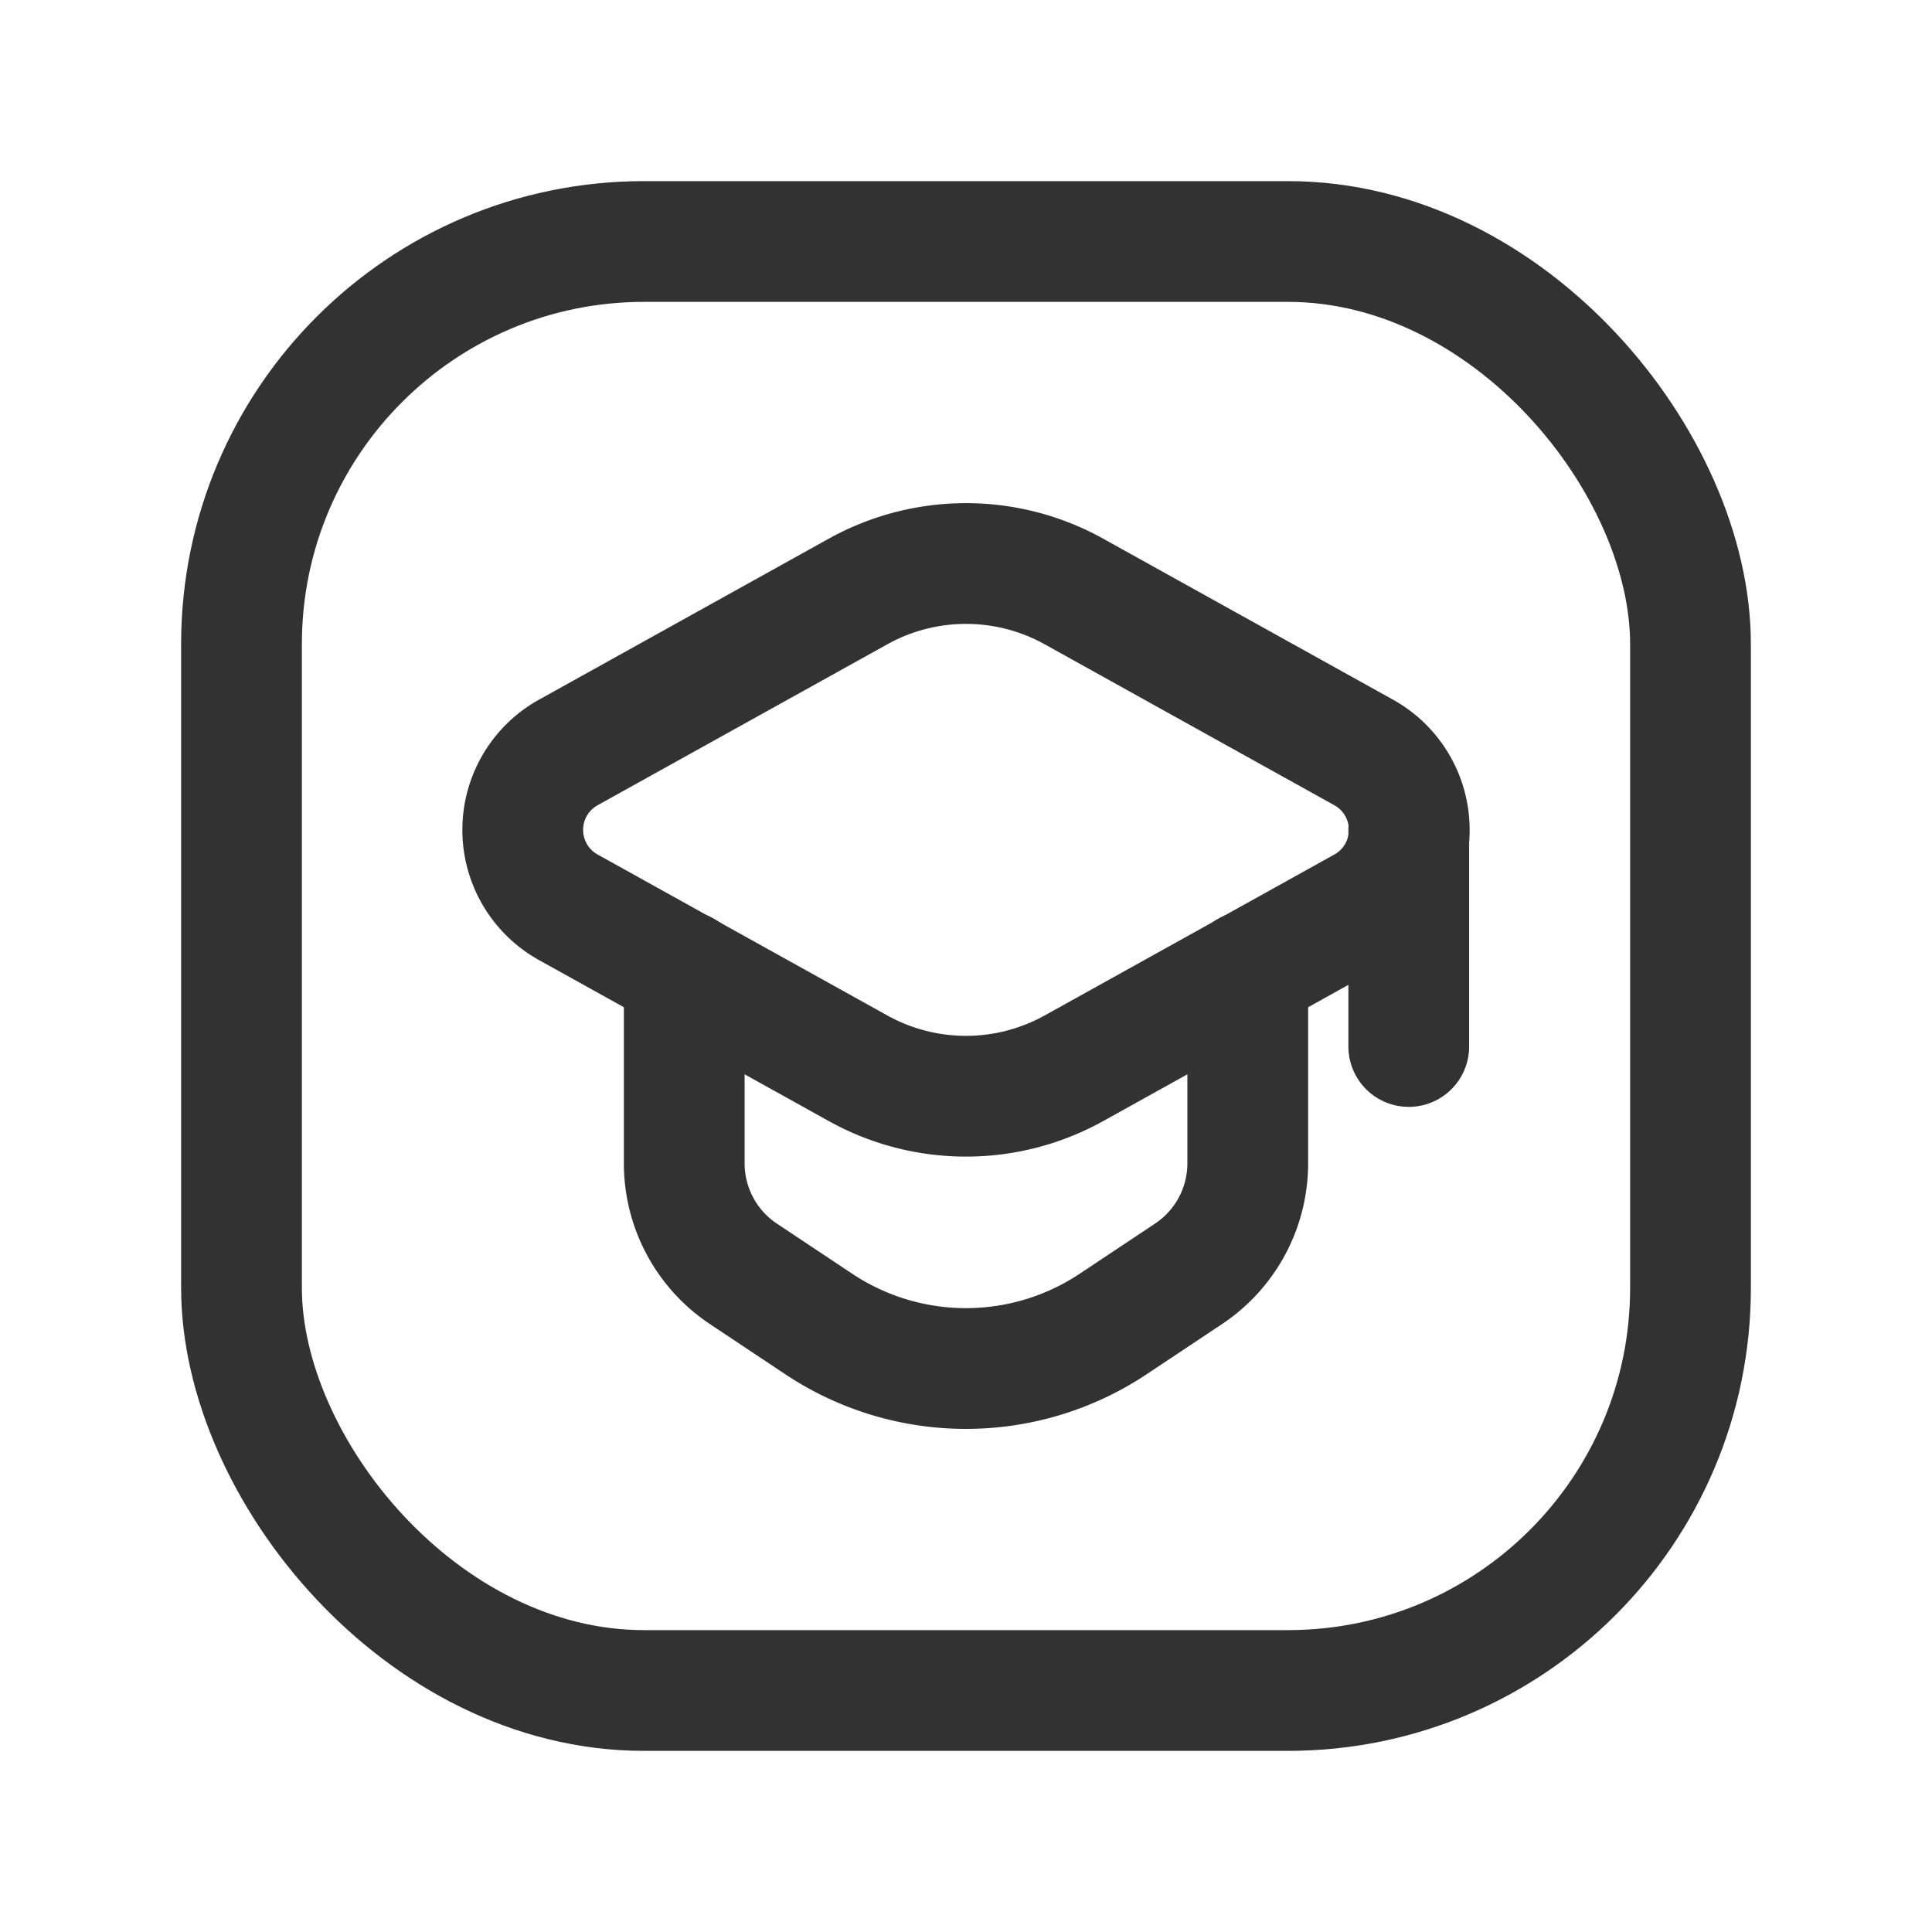 <svg id="Layer_3" data-name="Layer 3" xmlns="http://www.w3.org/2000/svg" viewBox="0 0 24 24"><title>graduate-hat-sqaure</title><path d="M10.662,7.346l-3.6,2a1.1,1.1,0,0,0,0,1.926l3.6,2a2.762,2.762,0,0,0,2.676,0l3.6-2a1.1,1.1,0,0,0,0-1.926l-3.6-2A2.762,2.762,0,0,0,10.662,7.346Z" fill="none" stroke="#323232" stroke-linecap="round" stroke-linejoin="round" stroke-width="1.5"/><path d="M17.5,10.307V13" fill="none" stroke="#323232" stroke-linecap="round" stroke-linejoin="round" stroke-width="1.5"/><path d="M8.5,12.066v2.385a1.649,1.649,0,0,0,.736,1.374l.936.623a3.3,3.3,0,0,0,3.655,0l.936-.623a1.649,1.649,0,0,0,.737-1.374V12.067" fill="none" stroke="#323232" stroke-linecap="round" stroke-linejoin="round" stroke-width="1.5"/><rect x="3" y="3" width="18" height="18" rx="5" stroke-width="1.5" stroke="#323232" stroke-linecap="round" stroke-linejoin="round" fill="none"/><path d="M0,0H24V24H0Z" fill="none"/></svg>